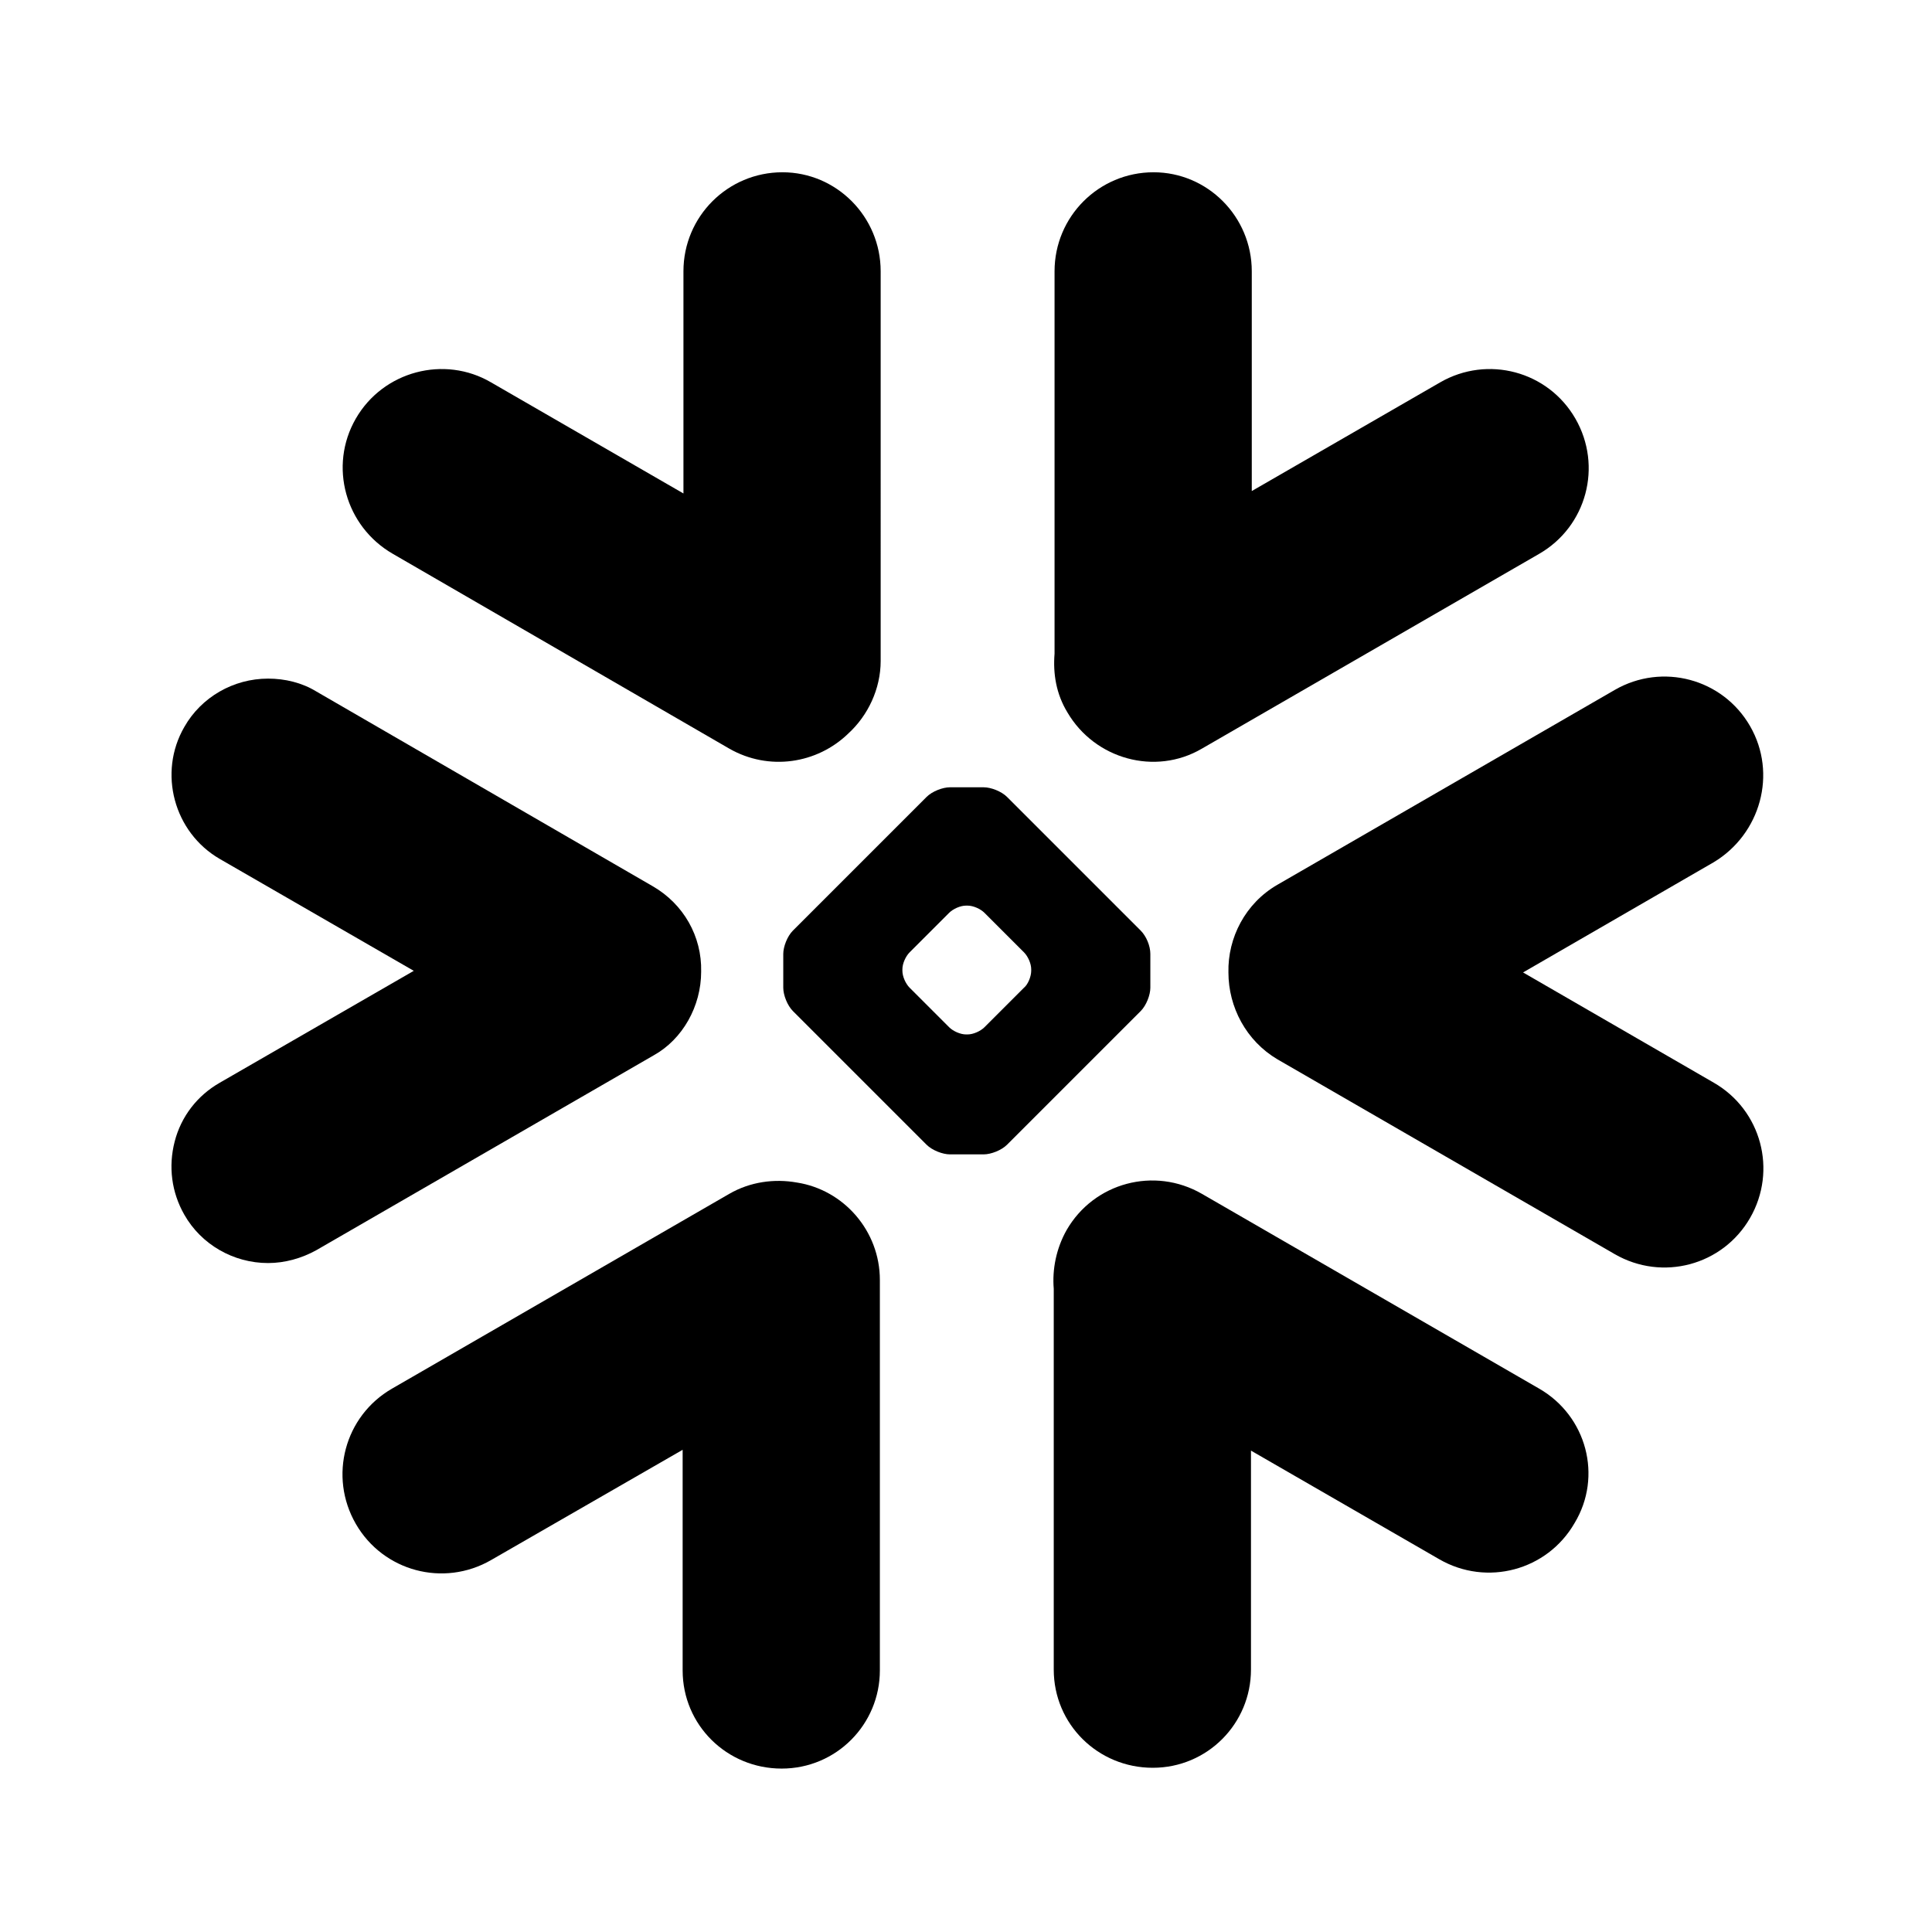 <?xml version="1.0" encoding="utf-8"?>
<!-- Generator: Adobe Illustrator 26.5.0, SVG Export Plug-In . SVG Version: 6.00 Build 0)  -->
<svg version="1.1" id="Layer_1" xmlns="http://www.w3.org/2000/svg" xmlns:xlink="http://www.w3.org/1999/xlink" x="0px" y="0px"
	 viewBox="0 0 24 24" style="enable-background:new 0 0 24 24;" xml:space="preserve">
<path id="Path" d="M19.12,17.25l-4.19-2.42c-0.59-0.34-1.34-0.14-1.68,0.45c-0.13,0.23-0.18,0.49-0.16,0.73v4.73
	c0,0.68,0.55,1.22,1.23,1.22c0.68,0,1.22-0.55,1.22-1.22v-2.72l2.34,1.35c0.59,0.34,1.34,0.14,1.68-0.45
	C19.91,18.34,19.71,17.59,19.12,17.25"/>
<path id="Path2" d="M8.71,12.07c0.01-0.44-0.22-0.84-0.6-1.06L3.93,8.59c-0.18-0.11-0.39-0.16-0.6-0.16c-0.43,0-0.83,0.23-1.04,0.6
	c-0.33,0.57-0.13,1.31,0.44,1.64l2.41,1.39l-2.41,1.39c-0.28,0.16-0.48,0.42-0.56,0.73c-0.08,0.31-0.04,0.63,0.12,0.91
	c0.21,0.37,0.61,0.6,1.04,0.6c0.21,0,0.42-0.06,0.6-0.16l4.19-2.42C8.48,12.91,8.71,12.5,8.71,12.07"/>
<path id="Path3" d="M4.88,6.88L9.06,9.3c0.49,0.28,1.09,0.19,1.48-0.19c0.24-0.22,0.4-0.55,0.4-0.9V3.37c0-0.68-0.55-1.23-1.22-1.23
	c-0.68,0-1.23,0.55-1.23,1.23v2.76L6.1,4.75C5.52,4.41,4.76,4.61,4.42,5.2S4.29,6.54,4.88,6.88"/>
<path id="Combined-Shape" d="M14.29,12.27c0,0.09-0.05,0.22-0.12,0.29l-1.66,1.66c-0.07,0.07-0.2,0.12-0.29,0.12H11.8
	c-0.09,0-0.22-0.05-0.29-0.12l-1.66-1.66c-0.07-0.07-0.12-0.2-0.12-0.29v-0.42c0-0.09,0.05-0.22,0.12-0.29l1.66-1.66
	c0.07-0.07,0.2-0.12,0.29-0.12h0.42c0.09,0,0.22,0.05,0.29,0.12l1.66,1.66c0.07,0.07,0.12,0.19,0.12,0.29V12.27z M12.81,12.06v-0.02
	c0-0.07-0.04-0.16-0.09-0.21l-0.49-0.49c-0.05-0.05-0.14-0.09-0.21-0.09H12c-0.07,0-0.16,0.04-0.21,0.09l-0.49,0.49
	c-0.05,0.05-0.09,0.14-0.09,0.21v0.02c0,0.07,0.04,0.16,0.09,0.21l0.49,0.49c0.05,0.05,0.14,0.09,0.21,0.09h0.02
	c0.07,0,0.16-0.04,0.21-0.09l0.49-0.49C12.77,12.23,12.81,12.13,12.81,12.06z"/>
<path id="Path4" d="M14.93,9.3l4.19-2.42c0.59-0.34,0.79-1.09,0.45-1.68c-0.34-0.59-1.09-0.79-1.68-0.45L15.55,6.1V3.37
	c0-0.68-0.55-1.23-1.22-1.23c-0.68,0-1.23,0.55-1.23,1.23v4.75c-0.02,0.25,0.02,0.5,0.16,0.73C13.6,9.43,14.35,9.64,14.93,9.3"/>
<path id="Path5" d="M9.9,14.69c-0.28-0.05-0.58-0.01-0.84,0.14l-4.19,2.42c-0.59,0.34-0.79,1.09-0.45,1.68
	c0.34,0.59,1.09,0.79,1.68,0.45l2.38-1.37v2.74c0,0.68,0.55,1.22,1.23,1.22c0.68,0,1.22-0.55,1.22-1.22V15.9
	C10.93,15.29,10.48,14.78,9.9,14.69"/>
<path id="Path6" d="M21.74,9.02c-0.34-0.59-1.09-0.79-1.68-0.45l-4.19,2.42c-0.4,0.23-0.62,0.66-0.61,1.09
	c0,0.43,0.22,0.85,0.61,1.08l4.19,2.42c0.59,0.34,1.34,0.14,1.68-0.45c0.34-0.59,0.14-1.34-0.45-1.68l-2.37-1.37l2.37-1.37
	C21.87,10.36,22.08,9.61,21.74,9.02"/>
</svg>
